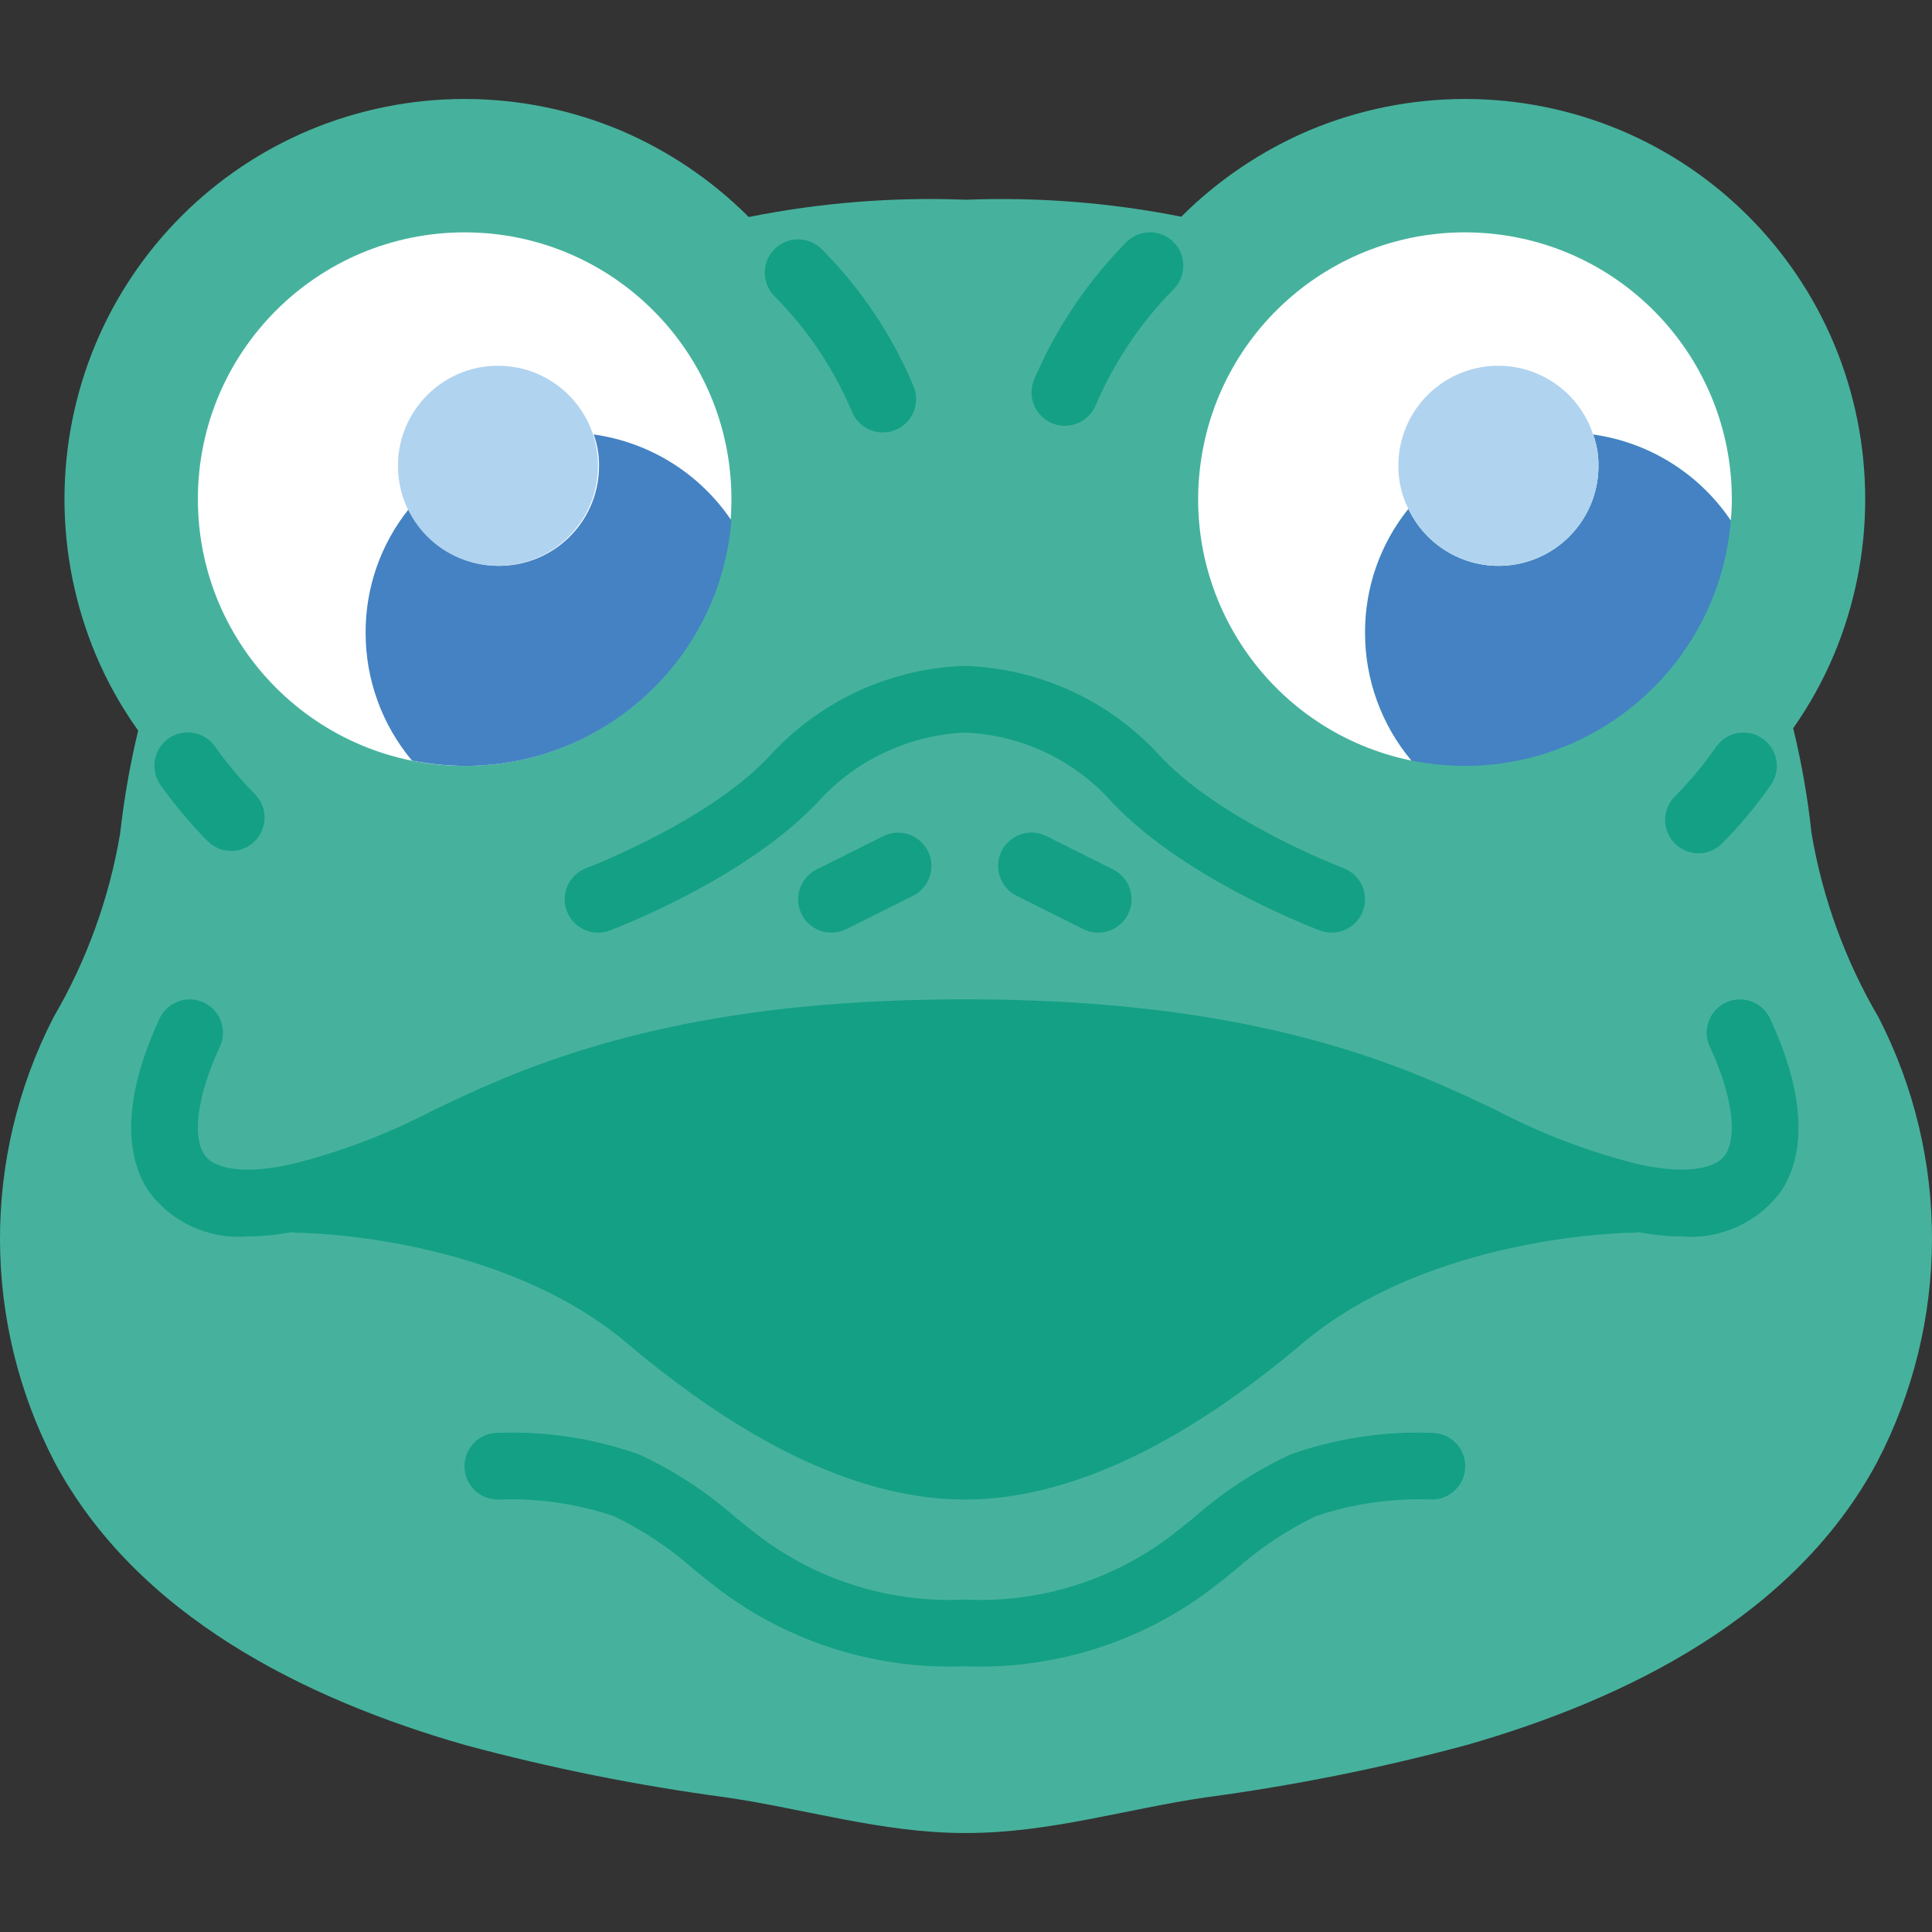 <?xml version="1.0" encoding="iso-8859-1"?>
<!-- Generator: Adobe Illustrator 19.0.0, SVG Export Plug-In . SVG Version: 6.00 Build 0)  -->
<svg version="1.1" id="Capa_1" xmlns="http://www.w3.org/2000/svg" xmlns:xlink="http://www.w3.org/1999/xlink" x="0px" y="0px"
	 viewBox="0 0 511.439 511.439" style="enable-background:new 0 0 511.439 511.439;" xml:space="preserve">
<rect x="0" y="0" width="511.439" height="511.439" fill="#333333" stroke="none"/>
<g>
	<path style="fill:#46B29D;" d="M496.85,387.162c-21.716,40.519-66.03,62.588-108.579,74.77
		c-22.685,6.117-45.744,10.746-69.032,13.859c-21.186,3.09-41.49,9.445-63.294,9.445h-0.53c-21.804,0-42.108-6.356-63.294-9.445
		c-23.288-3.113-46.347-7.742-69.032-13.859c-42.549-12.182-86.863-34.251-108.579-74.77
		c-19.223-36.901-19.354-80.833-0.353-117.848c8.79-15.038,14.772-31.55,17.655-48.728c1.021-9.153,2.613-18.234,4.767-27.189
		c-4.47-6.242-8.23-12.963-11.211-20.039c-11.064-26.37-11.064-56.08,0-82.45C36.096,65.469,56.338,45.227,81.777,34.5
		c26.37-11.064,56.08-11.064,82.45,0c12.581,5.35,24.025,13.05,33.721,22.687l0.265,0.265c18.82-3.782,38.021-5.323,57.203-4.59
		h0.53c19.031-0.715,38.081,0.796,56.761,4.502l0.177-0.177c9.696-9.637,21.141-17.337,33.721-22.687
		c26.37-11.064,56.08-11.064,82.45,0c25.439,10.727,45.681,30.969,56.408,56.408c11.064,26.37,11.064,56.08,0,82.45
		c-2.886,6.84-6.497,13.35-10.77,19.421c2.233,9.151,3.855,18.441,4.855,27.807c2.914,17.183,8.926,33.694,17.743,48.728
		C516.31,306.333,516.145,350.287,496.85,387.162z"/>
	<g>
		<path style="fill:#14A085;" d="M233.705,114.483c-3.559-0.001-6.77-2.136-8.147-5.418c-4.813-11.448-11.791-21.858-20.552-30.66
			c-3.43-3.464-3.403-9.052,0.06-12.483c3.464-3.43,9.052-3.403,12.483,0.06c10.356,10.407,18.603,22.718,24.289,36.254
			c1.138,2.725,0.84,5.837-0.794,8.297C239.411,112.993,236.657,114.475,233.705,114.483z"/>
		<path style="fill:#14A085;" d="M61.209,225.263c-2.374,0.004-4.648-0.952-6.306-2.651c-4.506-4.584-8.642-9.518-12.371-14.754
			c-1.851-2.572-2.182-5.94-0.865-8.823c1.316-2.883,4.077-4.839,7.233-5.125c3.156-0.286,6.224,1.142,8.037,3.741
			c3.189,4.474,6.726,8.69,10.578,12.608c2.486,2.539,3.208,6.321,1.831,9.597C67.97,223.131,64.763,225.262,61.209,225.263z"/>
	</g>
	<circle style="fill:#FFFFFF;" cx="123.002" cy="132.133" r="70.621"/>
	<g>
		<path style="fill:#14A085;" d="M449.623,225.883c-3.555,0-6.762-2.133-8.139-5.41c-1.376-3.278-0.652-7.061,1.837-9.599
			c4.016-4.056,7.679-8.446,10.948-13.125c2.764-4.014,8.258-5.027,12.271-2.263c4.014,2.764,5.027,8.258,2.263,12.271
			c-3.84,5.52-8.149,10.699-12.879,15.478C454.267,224.932,451.994,225.887,449.623,225.883z"/>
		<path style="fill:#14A085;" d="M281.894,112.715c-2.964-0.004-5.729-1.494-7.362-3.968s-1.916-5.602-0.754-8.329
			c5.769-13.503,14.021-25.804,24.328-36.263c2.208-2.259,5.455-3.167,8.514-2.38c3.059,0.787,5.465,3.149,6.309,6.193
			c0.844,3.044-0.003,6.307-2.22,8.557c-8.766,8.888-15.784,19.344-20.69,30.823C288.631,110.604,285.433,112.716,281.894,112.715z"
			/>
	</g>
	<g>
		<path style="fill:#4482C3;" d="M458.186,137.783c-3.005,36.649-33.584,64.888-70.356,64.971c-4.772-0.019-9.53-0.492-14.212-1.412
			c-7.952-9.503-12.297-21.507-12.27-33.898c-0.035-11.908,4.015-23.469,11.476-32.75c5.307,11.173,17.651,17.174,29.716,14.443
			c12.064-2.73,20.623-13.461,20.601-25.831c0.034-2.829-0.444-5.64-1.412-8.298C436.562,117.08,449.817,125.36,458.186,137.783z"/>
		<path style="fill:#4482C3;" d="M193.623,137.783c-3.005,36.649-33.584,64.888-70.356,64.971c-4.772-0.019-9.53-0.492-14.212-1.412
			c-7.952-9.503-12.297-21.507-12.27-33.898c-0.035-11.908,4.015-23.469,11.476-32.75c5.307,11.173,17.651,17.174,29.716,14.443
			c12.064-2.73,20.623-13.461,20.601-25.831c0.034-2.829-0.444-5.64-1.412-8.298C171.999,117.08,185.254,125.36,193.623,137.783z"/>
	</g>
	<path style="fill:#FFFFFF;" d="M458.45,132.133c0,1.942-0.088,3.796-0.265,5.65c-8.369-12.423-21.623-20.703-36.458-22.775
		c0.968,2.658,1.447,5.469,1.412,8.298c0.022,12.37-8.537,23.1-20.601,25.831c-12.064,2.73-24.409-3.27-29.716-14.443
		c-7.461,9.282-11.511,20.842-11.476,32.75c-0.027,12.391,4.318,24.395,12.27,33.898c-36.402-7.469-60.792-41.867-55.796-78.69
		c4.996-36.823,37.669-63.479,74.746-60.979S458.443,94.973,458.45,132.133z"/>
	<g>
		<path style="fill:#14A085;" d="M352.515,246.896c-1.057-0.003-2.105-0.194-3.095-0.565c-1.526-0.573-37.573-14.254-56.466-35.505
			c-9.864-10.265-23.314-16.321-37.539-16.9c-14.206,0.659-27.628,6.702-37.539,16.901c-18.892,21.25-54.94,34.931-56.466,35.505
			c-4.565,1.713-9.654-0.599-11.366-5.164c-1.713-4.565,0.599-9.654,5.164-11.366c0.332-0.125,33.509-12.746,49.47-30.707
			c13.246-13.994,31.479-22.195,50.737-22.824c19.258,0.628,37.491,8.83,50.737,22.823c15.961,17.961,49.138,30.582,49.47,30.707
			c3.994,1.502,6.343,5.646,5.58,9.844C360.439,243.844,356.783,246.896,352.515,246.896L352.515,246.896z"/>
		<path style="fill:#14A085;" d="M220.114,246.892c-4.096,0.005-7.658-2.809-8.601-6.795c-0.943-3.986,0.98-8.098,4.644-9.929
			l17.655-8.828c4.359-2.167,9.649-0.396,11.826,3.958c2.177,4.354,0.419,9.648-3.929,11.835l-17.655,8.828
			C222.831,246.573,221.482,246.892,220.114,246.892z"/>
		<path style="fill:#14A085;" d="M290.717,246.892c-1.368,0-2.717-0.319-3.94-0.931l-17.655-8.828
			c-2.829-1.406-4.691-4.217-4.883-7.37c-0.192-3.153,1.316-6.169,3.954-7.907c2.638-1.739,6.003-1.935,8.826-0.516l17.655,8.828
			c3.664,1.831,5.588,5.943,4.644,9.929C298.376,244.083,294.814,246.897,290.717,246.892z"/>
	</g>
	<g>
		<circle style="fill:#B0D3F0;" cx="131.83" cy="123.306" r="26.483"/>
		<path style="fill:#B0D3F0;" d="M423.14,123.306c0.022,12.37-8.537,23.1-20.601,25.831c-12.064,2.73-24.409-3.27-29.716-14.443
			c-1.776-3.531-2.684-7.435-2.648-11.388c-0.022-12.996,9.405-24.081,22.236-26.146c12.831-2.065,25.26,5.501,29.317,17.848
			C422.696,117.666,423.174,120.477,423.14,123.306z"/>
	</g>
	<g>
		<path style="fill:#14A085;" d="M255.416,441.099c-23.22,0.924-46.054-6.153-64.681-20.047c-2.315-1.763-4.617-3.616-6.935-5.483
			c-6.412-5.719-13.596-10.509-21.341-14.228c-9.889-3.32-20.301-4.804-30.724-4.379c-4.875-0.026-8.806-4-8.78-8.875
			c0.026-4.875,4-8.806,8.875-8.78h0.095c12.666-0.467,25.305,1.469,37.25,5.707c9.333,4.325,17.986,9.985,25.69,16.802
			c2.194,1.763,4.371,3.517,6.565,5.185c15.544,11.576,34.629,17.389,53.987,16.444c19.357,0.945,38.44-4.868,53.983-16.444
			c2.198-1.668,4.375-3.422,6.569-5.185c7.703-6.817,16.357-12.476,25.69-16.802c11.945-4.238,24.584-6.174,37.25-5.707h0.095
			c4.875-0.026,8.849,3.905,8.875,8.78c0.026,4.875-3.905,8.849-8.78,8.875c-10.423-0.425-20.835,1.059-30.724,4.379
			c-7.745,3.72-14.929,8.509-21.341,14.228c-2.319,1.866-4.621,3.72-6.94,5.483C301.467,434.947,278.635,442.024,255.416,441.099z"
			/>
		<path style="fill:#14A085;" d="M471.692,315.041c-6.028,8.448-16.051,13.107-26.395,12.27c-2.094,0.012-4.188-0.106-6.268-0.353
			c-1.766-0.177-3.531-0.441-5.297-0.794c-0.583,0.107-1.173,0.166-1.766,0.177c-0.53,0-53.054,0.441-87.217,29.308
			c-32.486,27.454-62.499,41.313-89.335,41.313s-56.85-13.859-89.335-41.313c-34.251-28.954-86.687-29.308-87.217-29.308
			c-0.592-0.011-1.183-0.07-1.766-0.177c-1.766,0.353-3.531,0.618-5.297,0.794c-2.08,0.247-4.173,0.365-6.268,0.353
			c-10.344,0.837-20.367-3.823-26.394-12.27c-8.563-13.418-3.09-32.132,3.09-45.374c1.324-2.856,4.071-4.788,7.206-5.069
			s6.182,1.133,7.991,3.709c1.81,2.575,2.107,5.921,0.781,8.775c-5.826,12.535-7.415,23.481-4.149,28.513
			c3.09,4.767,12.888,4.149,15.801,3.796c2.374-0.246,4.732-0.629,7.062-1.148c13.157-3.254,25.872-8.086,37.87-14.389
			c3.972-1.854,7.945-3.796,12.006-5.561c36.105-16.243,76.977-23.746,128.618-23.746s92.513,7.503,128.618,23.746
			c4.061,1.766,8.033,3.708,12.006,5.561c11.998,6.303,24.714,11.135,37.87,14.389c2.33,0.518,4.688,0.901,7.062,1.148
			c2.913,0.353,12.712,0.971,15.801-3.796c3.266-5.032,1.677-15.978-4.149-28.513c-1.326-2.854-1.029-6.2,0.781-8.775
			c1.81-2.575,4.856-3.989,7.991-3.709s5.882,2.213,7.206,5.069C474.781,282.997,480.255,301.623,471.692,315.041z"/>
	</g>
</g>
<g>
</g>
<g>
</g>
<g>
</g>
<g>
</g>
<g>
</g>
<g>
</g>
<g>
</g>
<g>
</g>
<g>
</g>
<g>
</g>
<g>
</g>
<g>
</g>
<g>
</g>
<g>
</g>
<g>
</g>
</svg>
